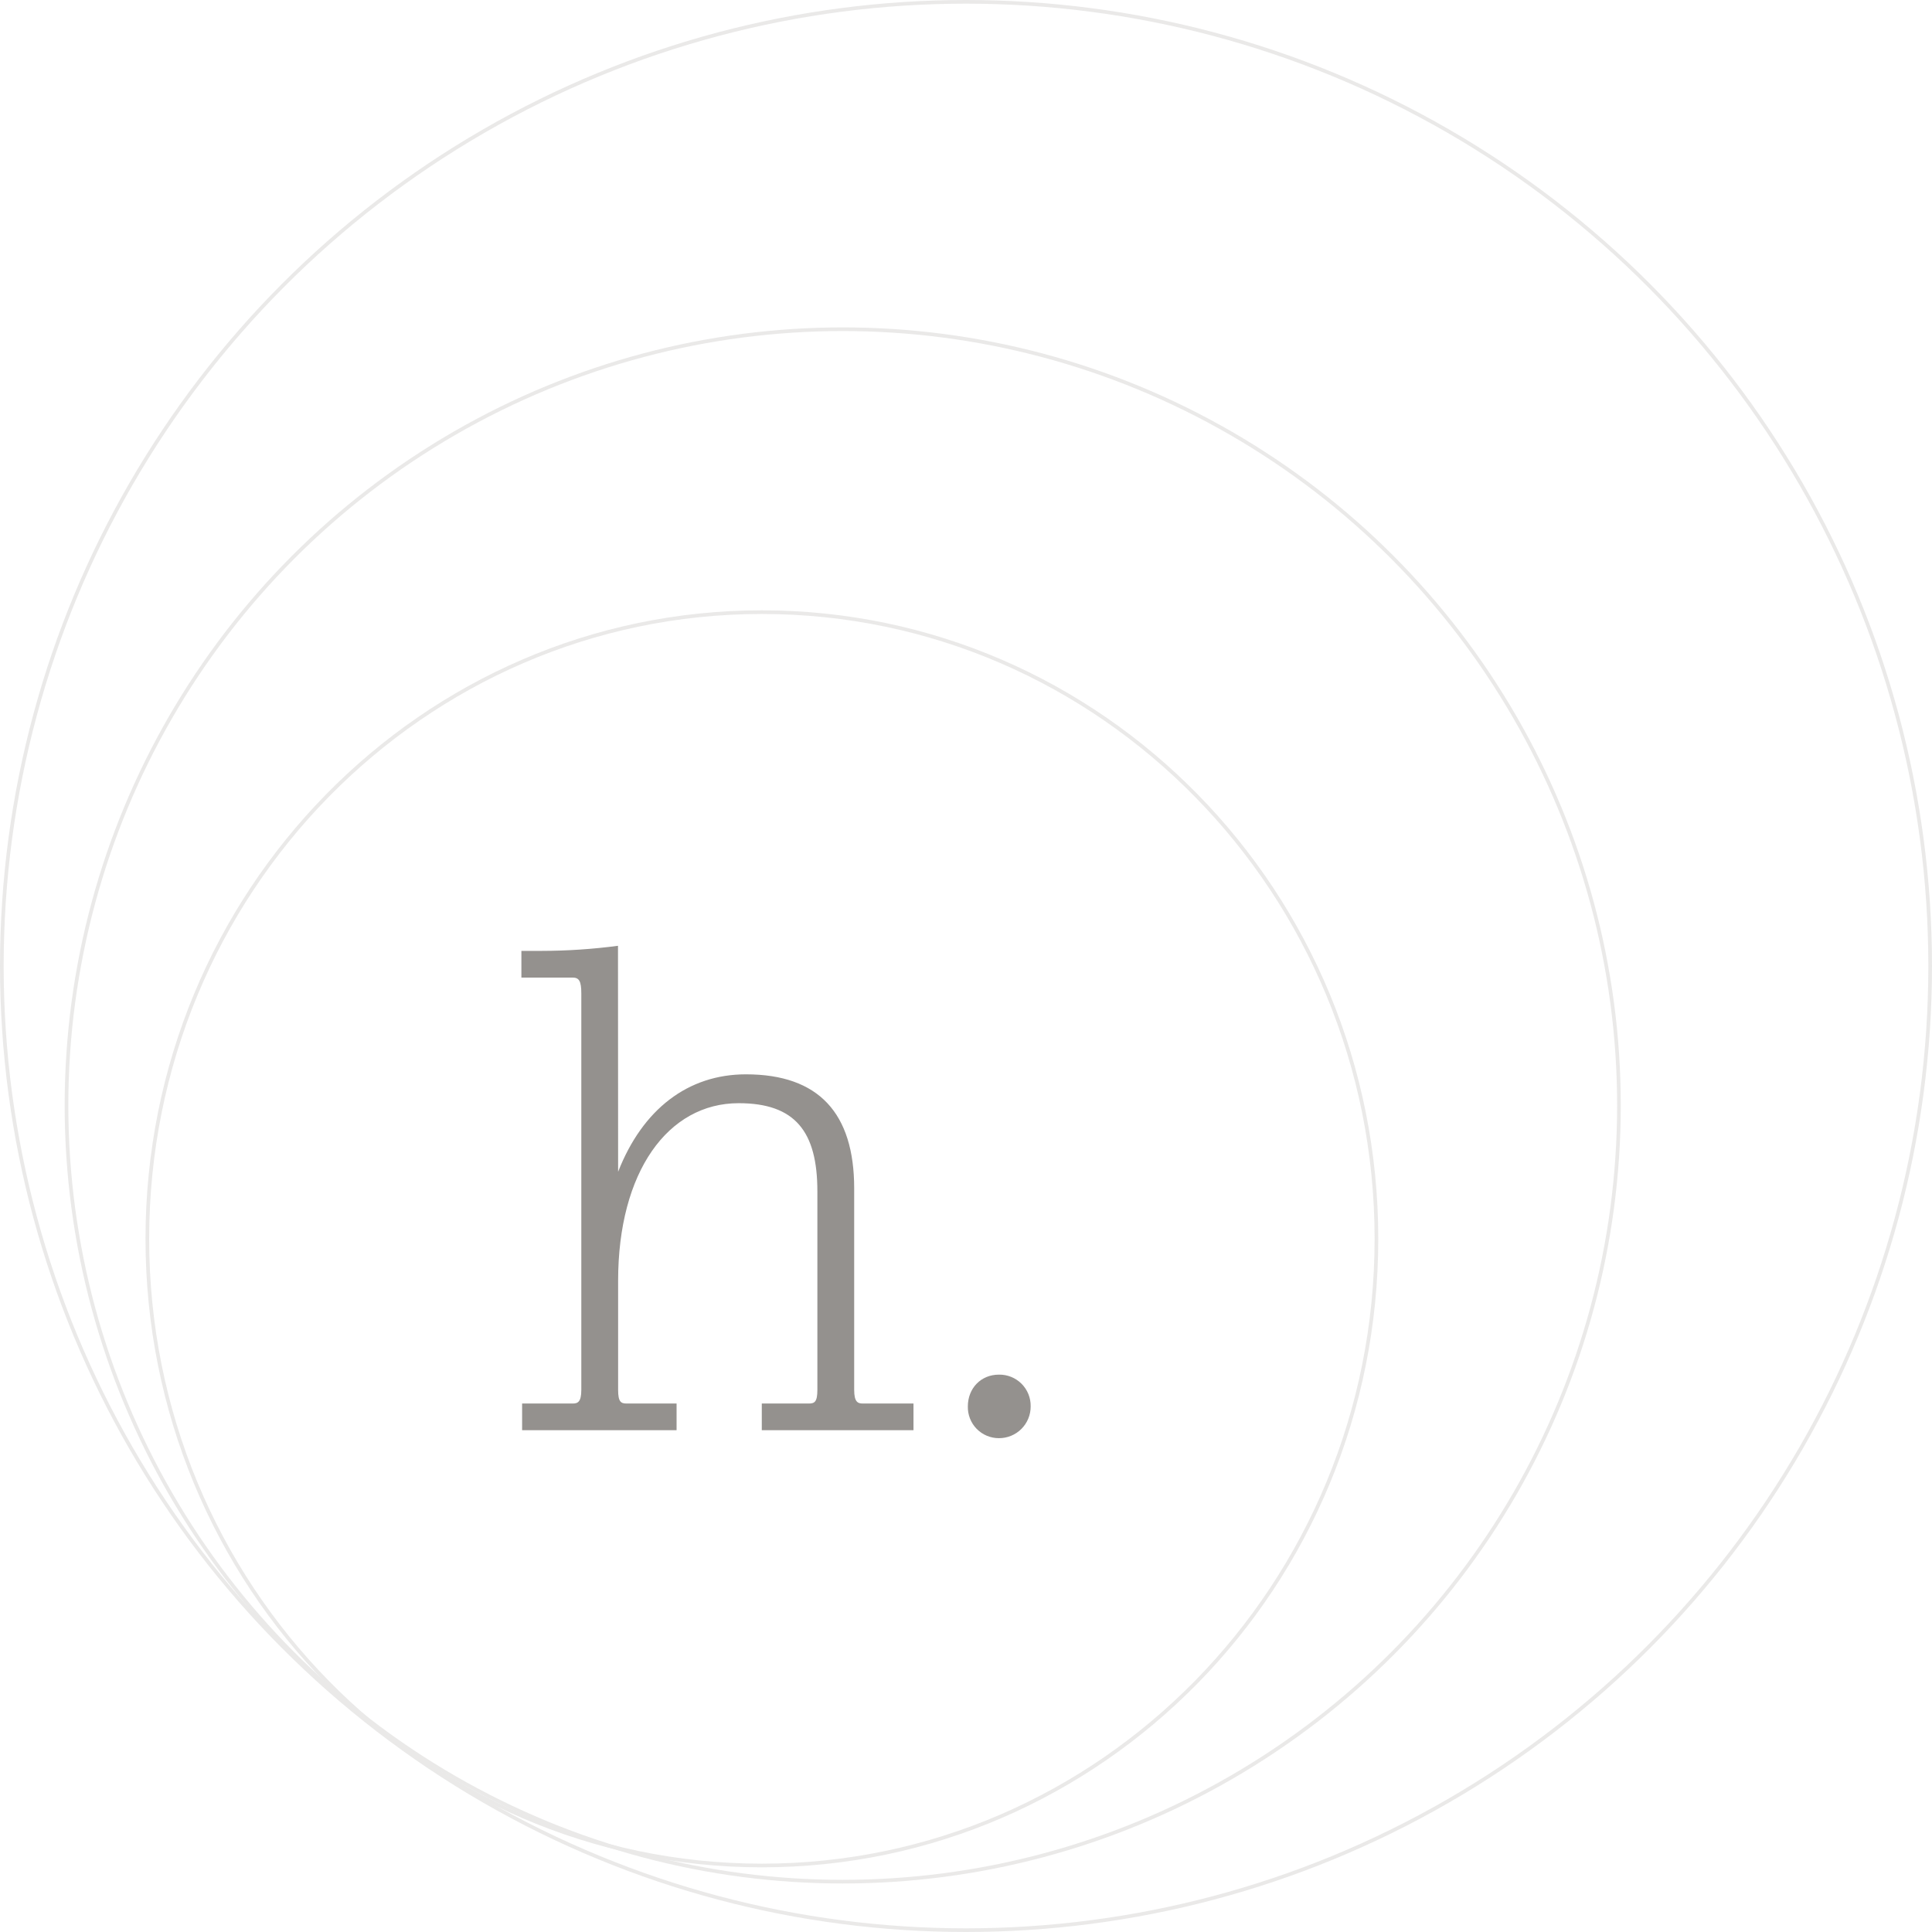 <svg width="528" height="528" viewBox="0 0 528 528" fill="none" xmlns="http://www.w3.org/2000/svg">
<g opacity="0.2">
<path d="M376.169 338.561C376.169 433.157 300.966 509.826 208.218 509.826C115.469 509.826 40.266 433.157 40.266 338.561C40.266 243.964 115.469 167.295 208.218 167.295C300.966 167.295 376.169 243.964 376.169 338.561Z" stroke="#94918E"/>
<circle cx="230.31" cy="302.109" r="212.136" stroke="#94918E"/>
<circle cx="264" cy="264" r="263.5" stroke="#94918E"/>
</g>
<path d="M264.504 384.358C264.504 379.43 268.055 375.677 272.991 375.677C274.137 375.654 275.276 375.864 276.34 376.292C277.403 376.72 278.369 377.359 279.18 378.169C279.991 378.98 280.629 379.946 281.057 381.01C281.486 382.073 281.695 383.212 281.672 384.358C281.678 385.5 281.458 386.632 281.024 387.688C280.59 388.744 279.951 389.704 279.144 390.511C278.336 391.319 277.377 391.958 276.321 392.392C275.264 392.826 274.133 393.046 272.991 393.04C271.859 393.043 270.738 392.819 269.694 392.381C268.65 391.944 267.705 391.301 266.914 390.492C266.122 389.683 265.502 388.723 265.088 387.669C264.674 386.616 264.476 385.49 264.504 384.358Z" fill="#94918E"/>
<path d="M168.927 320.234C175.638 303.088 188.065 293.606 203.854 293.606C223.778 293.606 233.441 304.257 233.441 324.773V379.826C233.441 383.175 234.43 383.572 235.815 383.572H249.648V390.868H208.191V383.572H221.015C222.595 383.572 223.382 383.175 223.382 379.826V325.567C223.382 309.193 217.269 301.493 201.877 301.493C182.544 301.493 168.927 320.234 168.927 350.03V379.826C168.927 383.175 169.721 383.572 171.294 383.572H184.904V390.868H142.689V383.572H156.501C157.893 383.572 158.868 383.175 158.868 379.826V271.509C158.868 268.154 158.276 267.165 156.501 267.165H142.494V259.869H148.007C154.992 259.861 161.968 259.396 168.892 258.477L168.927 320.234Z" fill="#94918E"/>
</svg>
